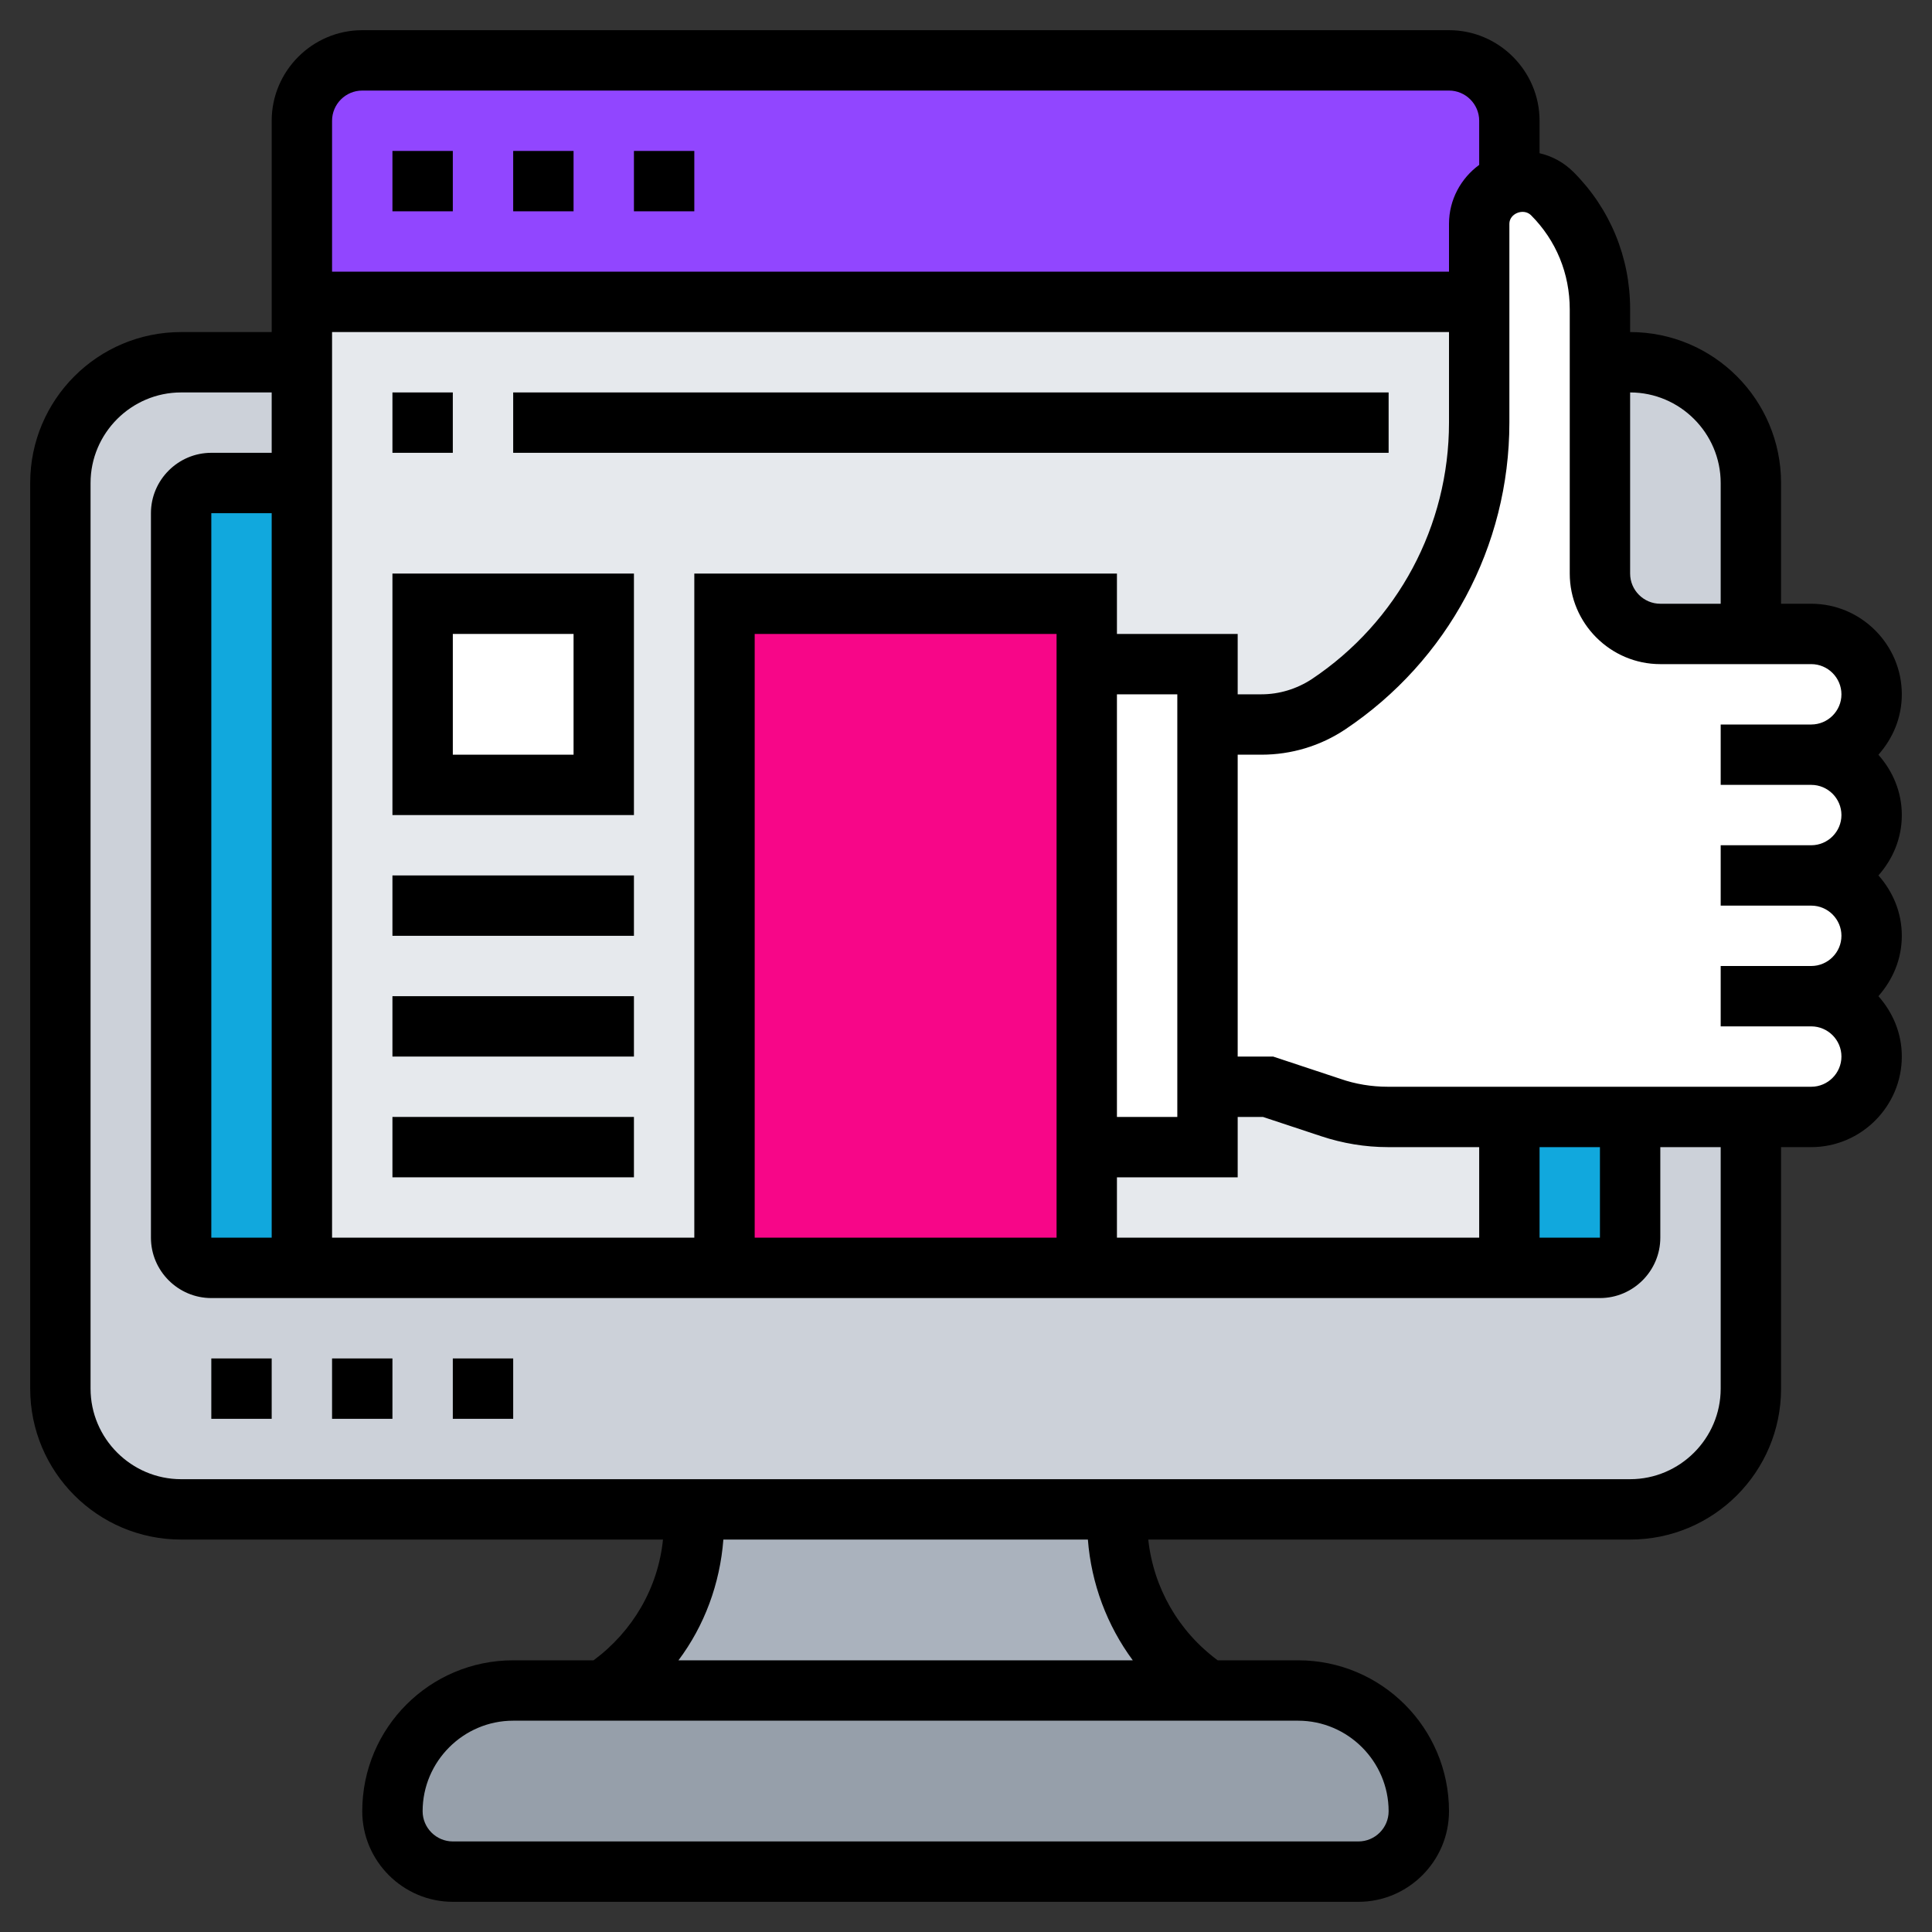 <?xml version="1.0" encoding="utf-8"?>
<!-- Generator: Adobe Illustrator 23.0.3, SVG Export Plug-In . SVG Version: 6.00 Build 0)  -->
<svg version="1.1" id="Layer_5" xmlns="http://www.w3.org/2000/svg" xmlns:xlink="http://www.w3.org/1999/xlink" x="0px" y="0px"
	 viewBox="0 0 512 512" style="enable-background:new 0 0 512 512;" xml:space="preserve">
<rect x="0" y="0" width="512" height="512" fill="#333333" stroke="none"/>
<style type="text/css">
	.st0{fill:#969FAA;}
	.st1{fill:#CCD1D9;}
	.st2{fill:#E6E9ED;}
	.st3{fill:#FFFFFF;}
	.st4{fill:#11A8DD;}
	.st5{fill:#9146FF;}
	.st6{fill:#AAB2BD;}
	.st7{fill:#F70688;}
</style>
<g>
	<g>
		<g>
			<path class="st0" d="M376,480c0,4.4-1.8,8.4-4.7,11.3c-2.9,3-6.9,4.7-11.3,4.7H120c-8.8,0-16-7.2-16-16s3.6-16.8,9.4-22.6
				c5.8-5.8,13.8-9.4,22.6-9.4h24h160h24C361.7,448,376,462.3,376,480z"/>
		</g>
		<g>
			<path class="st1" d="M432,400H48c-17.7,0-32-14.3-32-32V128c0-17.7,14.3-32,32-32h384c17.7,0,32,14.3,32,32v240
				C464,385.7,449.7,400,432,400z"/>
		</g>
		<g>
			<path class="st2" d="M80,80h320v256H80V80z"/>
		</g>
		<g>
			<path class="st3" d="M480,200c8.8,0,16,7.2,16,16c0,4.4-1.8,8.4-4.7,11.3c-2.9,3-6.9,4.7-11.3,4.7c8.8,0,16,7.2,16,16
				c0,4.4-1.8,8.4-4.7,11.3c-2.9,3-6.9,4.7-11.3,4.7c4.4,0,8.4,1.8,11.3,4.7c3,2.9,4.7,6.9,4.7,11.3c0,8.8-7.2,16-16,16h-16h-32h-32
				h-32.2c-5.1,0-10.2-0.8-15.1-2.5L336,288h-16v-96h14.3c6.3,0,12.5-1.8,17.8-5.4c12.5-8.3,22.5-19.4,29.4-32.3
				C388.2,141.5,392,127,392,112V80V59.3c0-5.1,3.4-9.4,8-10.7c1-0.4,2.2-0.6,3.3-0.6c3,0,5.9,1.2,8,3.3
				c8.2,8.2,12.7,19.2,12.7,30.6V96v56c0,8.8,7.2,16,16,16h24h16c8.8,0,16,7.2,16,16c0,4.4-1.8,8.4-4.7,11.3
				C488.4,198.2,484.4,200,480,200z"/>
		</g>
		<g>
			<path class="st4" d="M432,296v32c0,4.4-3.6,8-8,8h-24v-40H432z"/>
		</g>
		<g>
			<path class="st5" d="M400,32v16.6c-4.6,1.4-8,5.6-8,10.7V80H80V32c0-8.8,7.2-16,16-16h288C392.8,16,400,23.2,400,32z"/>
		</g>
		<g>
			<path class="st3" d="M320,288v16h-32V176h32v16V288z"/>
		</g>
		<g>
			<path class="st6" d="M320,448H160c15-10,24-26.8,24-44.9V400h112v3.1C296,421.2,305,438,320,448z"/>
		</g>
		<g>
			<path class="st7" d="M288,176v128v32h-96V160h96V176z"/>
		</g>
		<g>
			<path class="st3" d="M112,160h48v48h-48V160z"/>
		</g>
		<g>
			<path class="st4" d="M80,128v208H56c-4.4,0-8-3.6-8-8V136c0-4.4,3.6-8,8-8H80z"/>
		</g>
	</g>
	<g>
		<path d="M120,360h16v16h-16V360z"/>
		<path d="M88,360h16v16H88V360z"/>
		<path d="M56,360h16v16H56V360z"/>
		<path d="M497.8,200c3.8-4.3,6.2-9.8,6.2-16c0-13.2-10.8-24-24-24h-8v-32c0-22.1-17.9-40-40-40v-6.1c0-13.7-5.3-26.6-15-36.3
			c-2.5-2.5-5.6-4.2-9-5V32c0-13.2-10.8-24-24-24H96C82.8,8,72,18.8,72,32v56H48c-22.1,0-40,17.9-40,40v240c0,22.1,17.9,40,40,40
			h127.7c-1.3,12.8-8,24.3-18.4,32H136c-22.1,0-40,17.9-40,40c0,13.2,10.8,24,24,24h240c13.2,0,24-10.8,24-24c0-22.1-17.9-40-40-40
			h-21.3c-10.4-7.7-17-19.2-18.4-32H432c22.1,0,40-17.9,40-40v-64h8c13.2,0,24-10.8,24-24c0-6.2-2.4-11.7-6.2-16
			c3.8-4.3,6.2-9.8,6.2-16s-2.4-11.7-6.2-16c3.8-4.3,6.2-9.8,6.2-16S501.6,204.3,497.8,200z M456,128v32h-16c-4.4,0-8-3.6-8-8v-48
			C445.2,104,456,114.8,456,128z M96,24h288c4.4,0,8,3.6,8,8v11.7c-4.8,3.5-8,9.2-8,15.6V72H88V32C88,27.6,91.6,24,96,24z M424,304
			v24h-16v-24H424z M392,328h-96v-16h32v-16h6.7l15.4,5.1c5.7,1.9,11.7,2.9,17.7,2.9H392L392,328z M296,184h16v112h-16V184z
			 M280,328h-80V168h80V328z M296,168v-16H184v176H88V88h296v24c0,27.4-13.6,52.8-36.4,68c-4,2.6-8.6,4-13.3,4H328v-16H296z M72,328
			H56V136h16V328z M368,480c0,4.4-3.6,8-8,8H120c-4.4,0-8-3.6-8-8c0-13.2,10.8-24,24-24h208C357.2,456,368,466.8,368,480z
			 M300.2,440H179.8c6.9-9.2,11-20.3,11.9-32h96.6C289.2,419.7,293.4,430.8,300.2,440z M456,368c0,13.2-10.8,24-24,24H48
			c-13.2,0-24-10.8-24-24V128c0-13.2,10.8-24,24-24h24v16H56c-8.8,0-16,7.2-16,16v192c0,8.8,7.2,16,16,16h368c8.8,0,16-7.2,16-16
			v-24h16V368z M480,288H367.8c-4.3,0-8.6-0.7-12.6-2.1l-17.8-5.9H328v-80h6.3c7.9,0,15.6-2.3,22.2-6.7
			c27.2-18.2,43.5-48.5,43.5-81.3V59.3c0-2.7,3.7-4.2,5.7-2.3c6.7,6.7,10.3,15.5,10.3,25V152c0,13.2,10.8,24,24,24h40
			c4.4,0,8,3.6,8,8s-3.6,8-8,8h-24v16h24c4.4,0,8,3.6,8,8s-3.6,8-8,8h-24v16h24c4.4,0,8,3.6,8,8s-3.6,8-8,8h-24v16h24
			c4.4,0,8,3.6,8,8S484.4,288,480,288z"/>
		<path d="M104,216h64v-64h-64V216z M120,168h32v32h-32V168z"/>
		<path d="M104,232h64v16h-64V232z"/>
		<path d="M104,264h64v16h-64V264z"/>
		<path d="M104,296h64v16h-64V296z"/>
		<path d="M168,40h16v16h-16V40z"/>
		<path d="M136,40h16v16h-16V40z"/>
		<path d="M104,40h16v16h-16V40z"/>
		<path d="M104,104h16v16h-16V104z"/>
		<path d="M136,104h232v16H136V104z"/>
	</g>
</g>
</svg>

